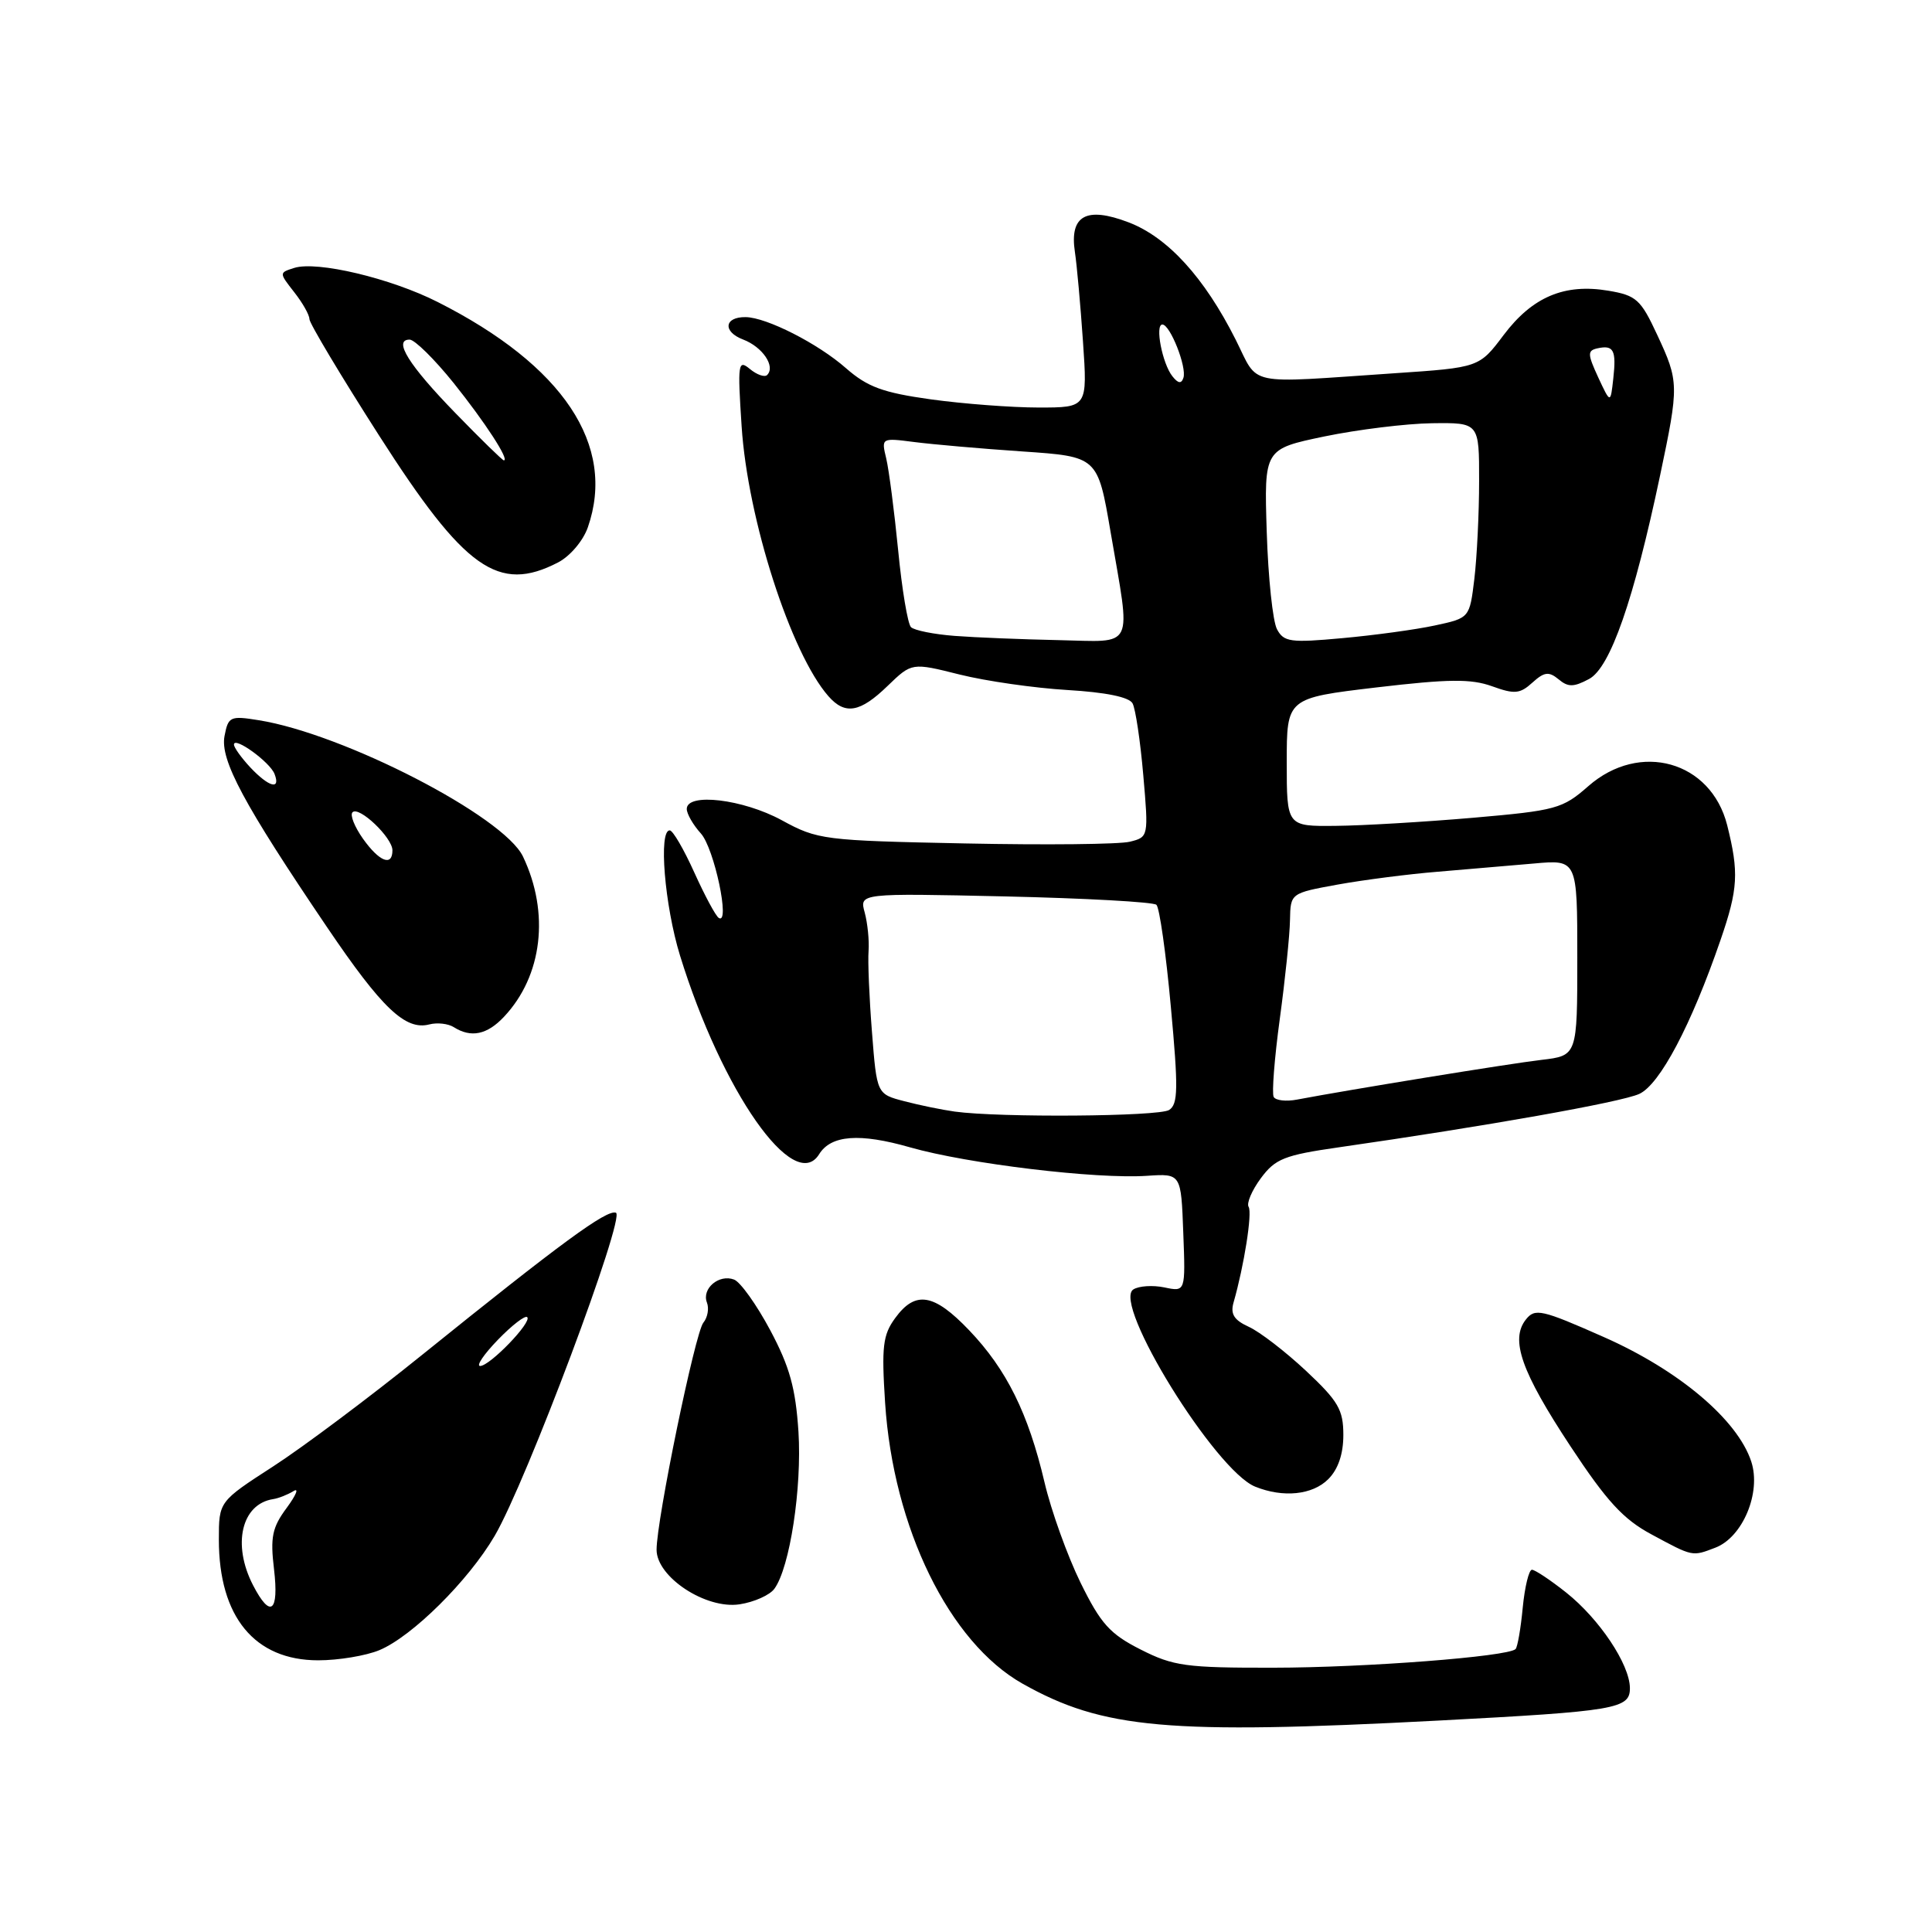 <?xml version="1.0" encoding="UTF-8" standalone="no"?>
<!DOCTYPE svg PUBLIC "-//W3C//DTD SVG 1.1//EN" "http://www.w3.org/Graphics/SVG/1.1/DTD/svg11.dtd" >
<svg xmlns="http://www.w3.org/2000/svg" xmlns:xlink="http://www.w3.org/1999/xlink" version="1.1" viewBox="0 0 256 256">
 <g >
 <path fill="currentColor"
d=" M 190.50 227.99 C 214.21 226.74 216.01 226.44 215.97 223.64 C 215.92 220.50 211.92 214.52 207.55 211.04 C 205.45 209.37 203.39 208.00 202.99 208.00 C 202.59 208.00 202.04 210.26 201.77 213.02 C 201.51 215.78 201.08 218.25 200.82 218.51 C 199.82 219.51 180.89 220.97 168.72 220.98 C 157.14 221.00 155.48 220.77 151.14 218.57 C 147.07 216.51 145.86 215.17 143.18 209.72 C 141.45 206.19 139.29 200.20 138.40 196.40 C 136.25 187.26 133.37 181.45 128.42 176.27 C 123.75 171.38 121.29 170.97 118.61 174.66 C 116.98 176.89 116.80 178.43 117.28 185.87 C 118.36 202.46 125.78 217.62 135.50 223.10 C 146.15 229.09 154.76 229.86 190.50 227.99 Z  M 50.28 218.65 C 54.61 216.84 62.06 209.46 65.54 203.52 C 69.74 196.36 82.94 161.15 81.61 160.69 C 80.37 160.26 74.36 164.67 55.94 179.52 C 49.04 185.09 40.15 191.75 36.19 194.31 C 29.00 198.96 29.00 198.96 29.00 204.01 C 29.00 214.24 33.74 220.00 42.17 220.00 C 44.86 220.00 48.51 219.39 50.28 218.65 Z  M 102.61 210.52 C 104.66 207.72 106.27 197.16 105.80 189.71 C 105.42 183.94 104.64 181.10 102.06 176.26 C 100.26 172.89 98.11 169.87 97.27 169.55 C 95.28 168.79 92.96 170.74 93.67 172.59 C 93.98 173.38 93.76 174.58 93.20 175.26 C 92.11 176.57 87.00 201.38 87.00 205.35 C 87.00 208.97 93.53 213.26 98.00 212.58 C 99.92 212.29 102.00 211.36 102.61 210.52 Z  M 227.28 205.08 C 230.92 203.70 233.40 197.76 232.05 193.66 C 230.22 188.11 222.46 181.56 212.50 177.16 C 204.26 173.51 203.39 173.32 202.19 174.84 C 200.08 177.50 201.58 181.76 208.09 191.63 C 212.89 198.91 215.09 201.31 218.82 203.31 C 224.34 206.29 224.20 206.26 227.28 205.08 Z  M 176.00 196.00 C 177.31 194.69 178.00 192.67 178.00 190.14 C 178.00 186.80 177.33 185.65 173.04 181.63 C 170.31 179.08 166.91 176.46 165.47 175.81 C 163.50 174.91 163.01 174.11 163.46 172.56 C 164.85 167.71 165.95 160.72 165.45 159.92 C 165.15 159.44 165.88 157.73 167.07 156.12 C 168.98 153.54 170.19 153.06 177.37 152.03 C 196.81 149.24 214.81 146.05 217.21 144.95 C 219.94 143.70 224.10 135.83 227.98 124.55 C 230.31 117.79 230.43 115.61 228.86 109.34 C 226.71 100.84 217.27 98.19 210.46 104.17 C 207.04 107.17 206.20 107.40 195.17 108.36 C 188.75 108.91 180.57 109.40 177.00 109.43 C 170.50 109.50 170.50 109.50 170.50 101.00 C 170.50 92.50 170.50 92.50 182.37 91.09 C 191.97 89.96 194.91 89.93 197.70 90.93 C 200.68 92.01 201.40 91.95 203.05 90.45 C 204.63 89.02 205.23 88.95 206.52 90.01 C 207.78 91.07 208.52 91.06 210.56 89.97 C 213.37 88.47 216.48 79.54 219.97 63.00 C 222.49 51.03 222.48 50.57 219.58 44.35 C 217.41 39.68 216.82 39.14 213.11 38.52 C 207.30 37.54 203.05 39.34 199.25 44.38 C 196.00 48.70 196.00 48.70 184.75 49.46 C 164.75 50.81 166.88 51.26 163.73 45.00 C 159.58 36.76 154.73 31.44 149.54 29.46 C 143.93 27.32 141.70 28.55 142.43 33.39 C 142.69 35.10 143.17 40.44 143.50 45.25 C 144.10 54.00 144.10 54.00 137.62 54.00 C 134.06 54.00 127.64 53.51 123.36 52.92 C 116.98 52.03 114.95 51.28 112.10 48.79 C 108.39 45.52 101.58 42.06 98.81 42.02 C 95.96 41.98 95.73 43.95 98.47 44.99 C 101.04 45.97 102.79 48.55 101.65 49.69 C 101.32 50.02 100.29 49.66 99.36 48.89 C 97.80 47.60 97.72 48.14 98.27 56.50 C 99.07 68.82 104.79 86.58 109.77 92.25 C 111.98 94.77 113.97 94.42 117.61 90.89 C 120.82 87.79 120.82 87.79 127.16 89.38 C 130.65 90.25 137.07 91.17 141.43 91.43 C 146.50 91.73 149.62 92.36 150.07 93.20 C 150.46 93.91 151.10 98.19 151.49 102.71 C 152.20 110.86 152.18 110.92 149.72 111.53 C 148.36 111.88 138.53 111.98 127.87 111.76 C 109.11 111.38 108.34 111.28 103.58 108.68 C 98.45 105.89 91.00 105.00 91.00 107.19 C 91.00 107.84 91.84 109.30 92.87 110.44 C 94.64 112.39 96.80 122.63 95.24 121.63 C 94.83 121.37 93.38 118.66 92.00 115.61 C 90.62 112.55 89.16 110.04 88.75 110.03 C 87.24 109.97 88.06 119.98 90.11 126.63 C 95.67 144.63 105.23 158.28 108.54 152.94 C 110.11 150.40 113.90 150.11 120.59 152.03 C 128.22 154.21 145.27 156.26 152.00 155.80 C 156.50 155.50 156.50 155.50 156.79 163.34 C 157.09 171.18 157.09 171.18 154.29 170.59 C 152.76 170.27 150.90 170.39 150.17 170.86 C 147.33 172.69 161.04 194.87 166.32 196.99 C 170.03 198.49 173.91 198.09 176.00 196.00 Z  M 66.79 134.72 C 71.88 129.31 72.86 120.97 69.30 113.50 C 66.76 108.17 45.56 97.23 34.27 95.43 C 30.50 94.82 30.24 94.95 29.75 97.53 C 29.15 100.69 32.28 106.53 43.31 122.82 C 50.60 133.60 53.72 136.57 56.89 135.74 C 57.93 135.47 59.39 135.63 60.14 136.11 C 62.42 137.55 64.55 137.11 66.79 134.72 Z  M 73.94 74.53 C 75.53 73.71 77.27 71.66 77.89 69.88 C 81.68 59.00 74.64 48.43 58.00 40.02 C 51.76 36.86 42.01 34.55 38.99 35.50 C 36.97 36.14 36.97 36.14 38.98 38.71 C 40.09 40.12 41.00 41.72 41.00 42.28 C 41.00 42.83 45.16 49.79 50.25 57.74 C 61.58 75.45 66.04 78.61 73.94 74.53 Z  M 33.53 210.05 C 30.74 204.66 32.00 199.28 36.20 198.64 C 36.92 198.53 38.12 198.05 38.89 197.58 C 39.65 197.10 39.24 198.10 37.99 199.80 C 36.06 202.40 35.80 203.68 36.31 207.94 C 36.98 213.64 35.83 214.51 33.53 210.05 Z  M 65.99 177.51 C 67.84 175.60 69.59 174.25 69.86 174.53 C 70.52 175.18 64.91 181.00 63.62 181.00 C 63.06 181.00 64.13 179.43 65.99 177.51 Z  M 126.50 147.29 C 124.85 147.06 121.85 146.45 119.84 145.92 C 116.18 144.97 116.18 144.97 115.54 136.74 C 115.18 132.21 114.98 127.38 115.09 126.00 C 115.19 124.62 114.96 122.34 114.58 120.92 C 113.87 118.35 113.87 118.35 133.19 118.78 C 143.81 119.02 152.83 119.52 153.23 119.89 C 153.64 120.26 154.50 126.33 155.14 133.37 C 156.14 144.23 156.11 146.32 154.91 147.08 C 153.53 147.95 132.47 148.11 126.50 147.29 Z  M 168.77 145.35 C 168.51 144.88 168.87 140.22 169.58 135.00 C 170.29 129.78 170.90 123.89 170.93 121.92 C 171.00 118.35 171.00 118.35 177.25 117.21 C 180.69 116.59 186.65 115.82 190.50 115.51 C 194.35 115.19 200.09 114.70 203.25 114.42 C 209.00 113.90 209.00 113.90 209.00 126.89 C 209.00 139.88 209.00 139.88 204.25 140.44 C 200.03 140.93 178.84 144.38 171.87 145.70 C 170.43 145.98 169.03 145.82 168.77 145.35 Z  M 126.50 84.26 C 123.75 84.05 121.15 83.53 120.71 83.10 C 120.28 82.68 119.51 78.09 119.01 72.91 C 118.50 67.74 117.79 62.26 117.43 60.75 C 116.77 58.02 116.79 58.01 121.13 58.57 C 123.54 58.88 129.99 59.45 135.48 59.82 C 145.45 60.50 145.45 60.50 147.16 70.50 C 149.87 86.31 150.49 85.03 140.25 84.82 C 135.44 84.72 129.25 84.47 126.50 84.26 Z  M 169.21 83.38 C 168.65 82.35 168.04 76.55 167.85 70.50 C 167.50 59.50 167.50 59.50 175.50 57.83 C 179.90 56.92 186.31 56.13 189.75 56.08 C 196.00 56.00 196.00 56.00 195.99 63.75 C 195.99 68.01 195.70 73.84 195.36 76.70 C 194.73 81.89 194.73 81.89 190.12 82.88 C 187.58 83.43 182.06 84.18 177.85 84.56 C 170.99 85.19 170.11 85.07 169.21 83.38 Z  M 211.77 50.00 C 210.35 46.92 210.33 46.46 211.65 46.16 C 213.81 45.68 214.19 46.38 213.77 50.15 C 213.40 53.50 213.40 53.50 211.77 50.00 Z  M 155.35 49.86 C 154.01 48.18 153.01 43.00 154.02 43.00 C 155.05 43.00 157.28 48.65 156.81 50.06 C 156.54 50.88 156.11 50.82 155.35 49.86 Z  M 48.10 111.14 C 46.98 109.56 46.35 107.98 46.71 107.63 C 47.57 106.77 52.00 110.99 52.00 112.67 C 52.00 114.86 50.26 114.18 48.10 111.14 Z  M 33.17 101.69 C 31.98 100.41 31.00 99.05 31.00 98.66 C 31.00 97.52 35.78 100.98 36.38 102.56 C 37.22 104.73 35.62 104.29 33.17 101.69 Z  M 60.36 54.75 C 54.17 48.39 52.05 45.00 54.28 45.00 C 54.95 45.01 57.57 47.59 60.11 50.75 C 64.29 55.97 67.56 61.00 66.76 61.00 C 66.58 61.00 63.70 58.19 60.36 54.75 Z "/>
</g>
</svg>